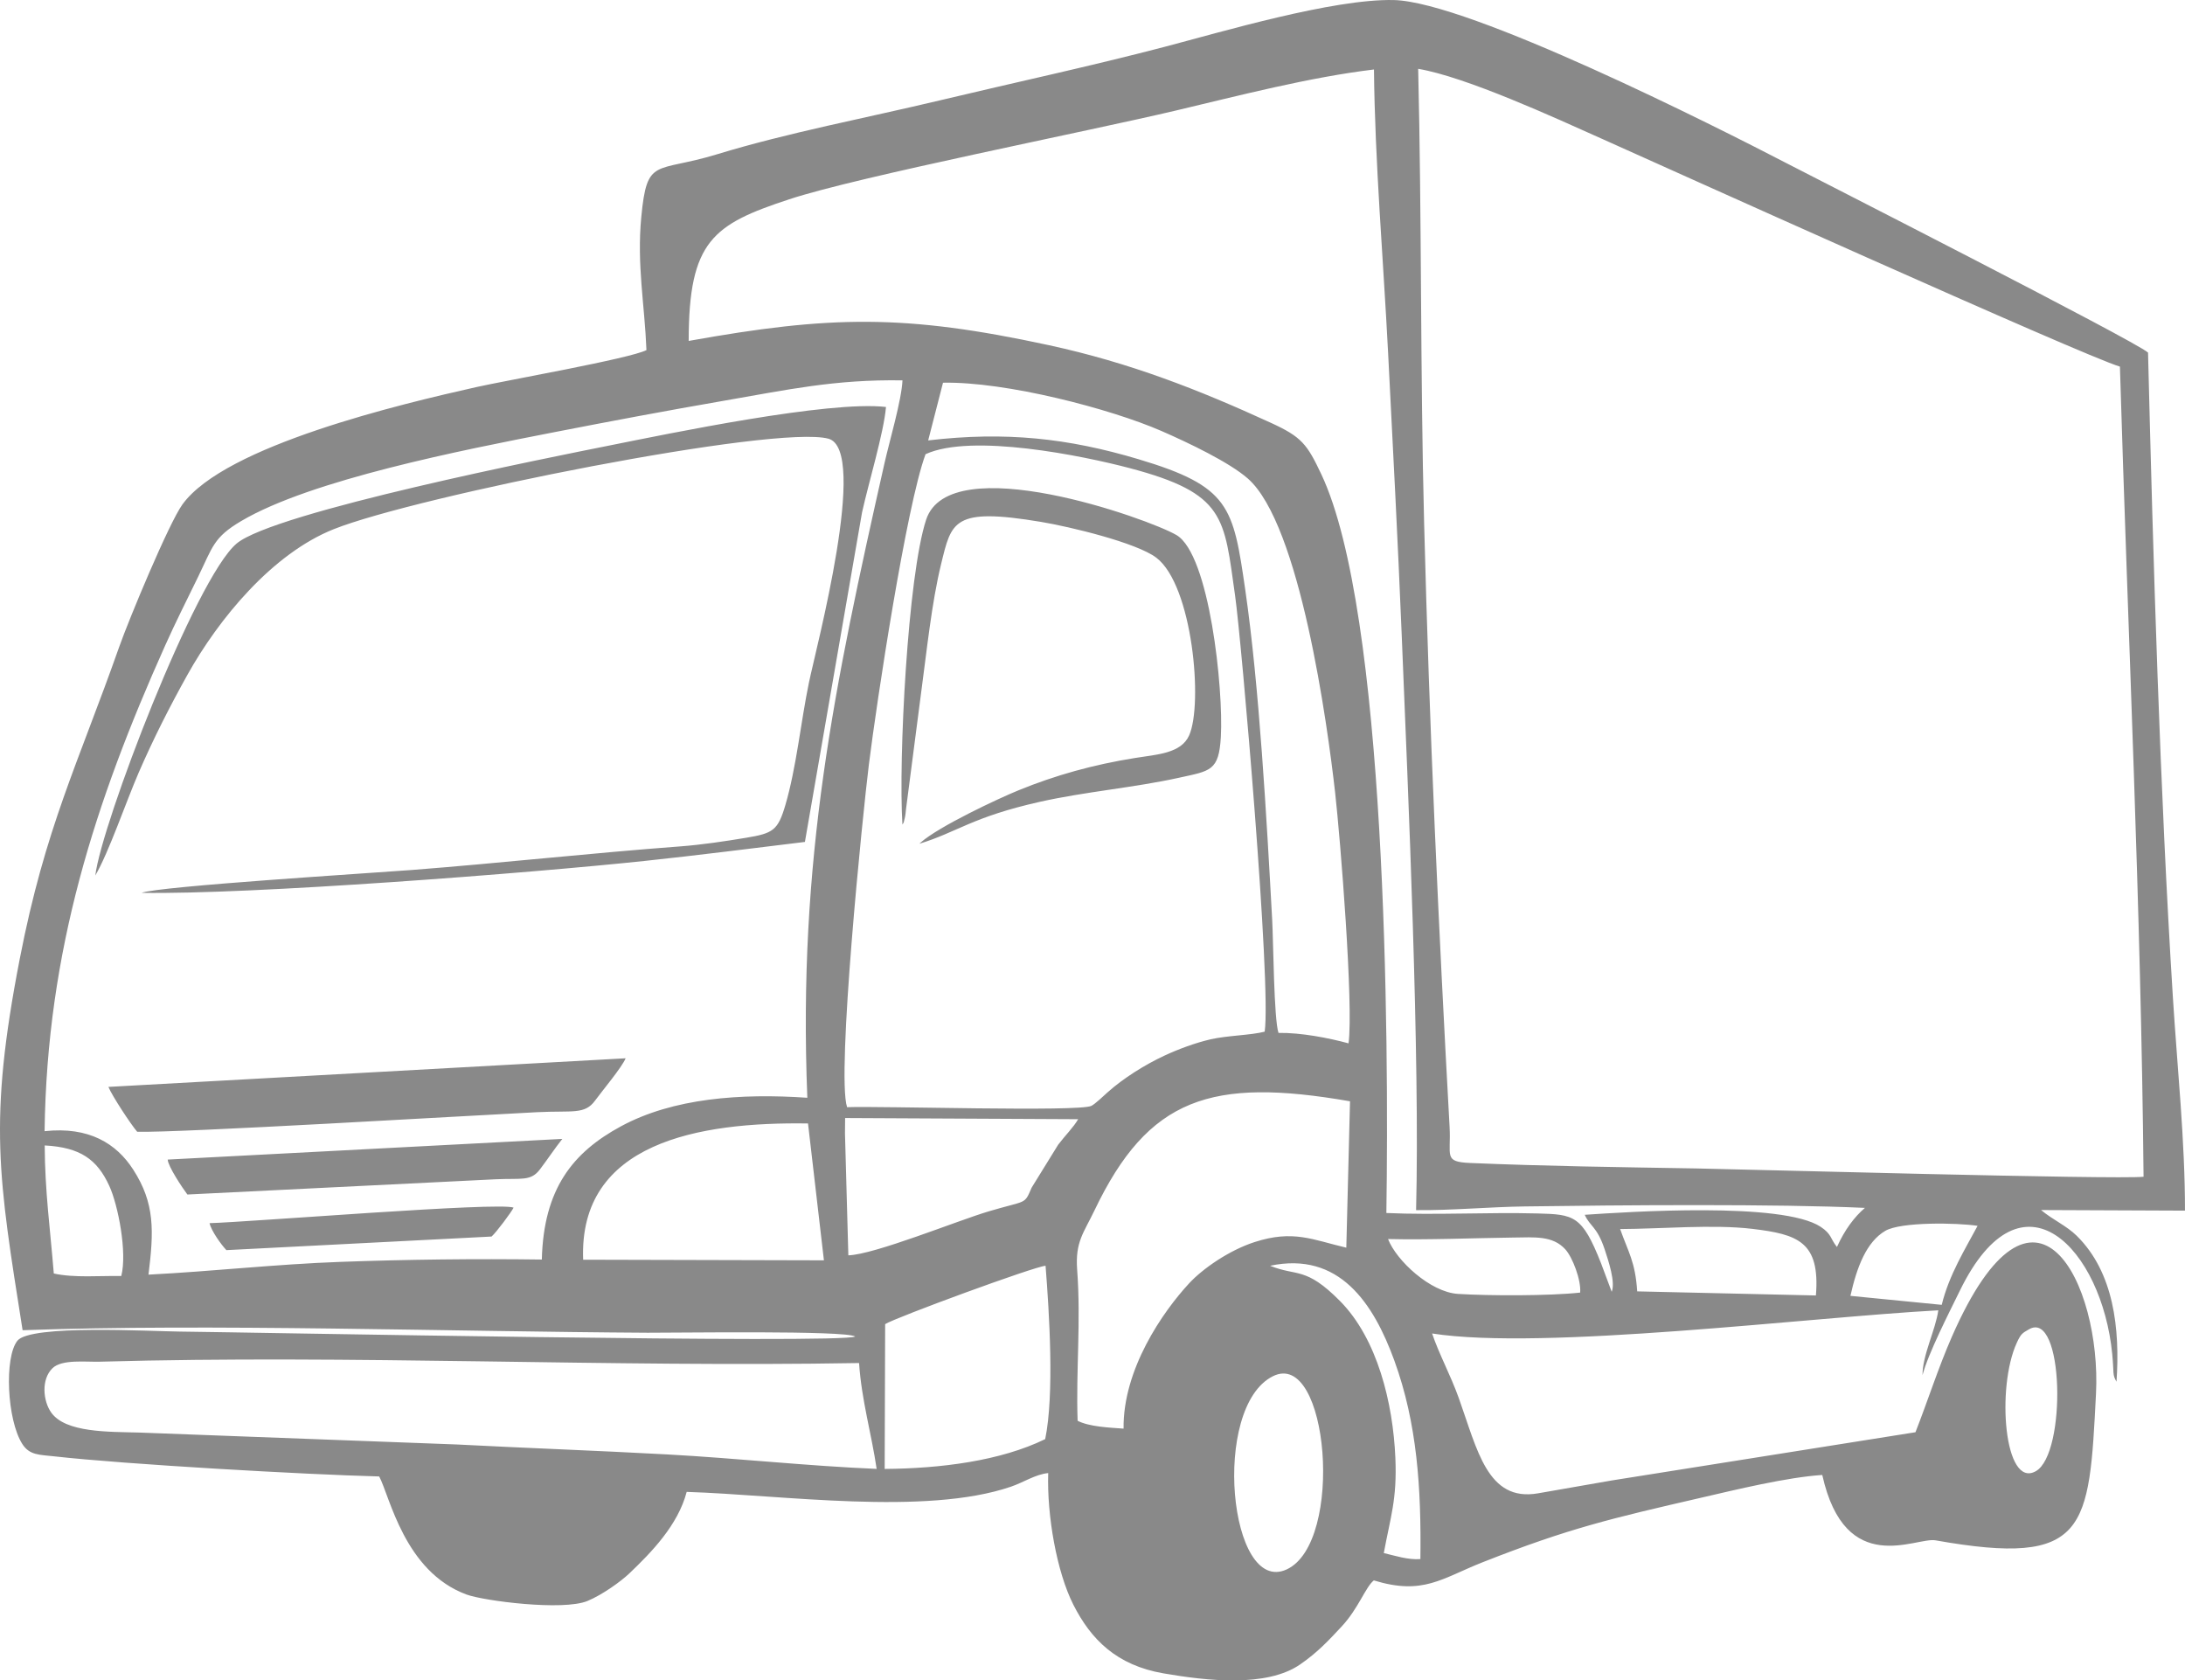 <svg xmlns="http://www.w3.org/2000/svg" width="70.887" height="54.512" viewBox="0 0 1875.56 1442.3" shape-rendering="geometricPrecision" text-rendering="geometricPrecision" image-rendering="optimizeQuality" fill-rule="evenodd" clip-rule="evenodd"><path d="M774.63 707.71c1.36-2.44.79-.31 1.98-5.44.64-2.76.85-5.13 1.11-7.96l12.92-99.51c4.8-35.47 9.04-77.34 17.14-110.47 9.01-36.87 10.23-48.99 85.79-36.4 25.01 4.16 82.14 17.92 98.99 30.74 31.21 23.75 40.21 125.69 28.16 152.55-6.96 15.5-27.39 16.3-46.42 19.35-36.02 5.78-68.28 14.77-100.09 27.76-17.72 7.24-68.04 30.88-83.73 44.64-.29.26-.85.79-1.26 1.2 32.41-9.91 45.3-22.95 103.36-35.97 39.19-8.78 80.59-12.09 119.77-20.74 26.62-5.87 33.95-5.69 35.6-35.04 2.31-41.26-9.74-156.48-38.07-173.17-23.78-14-194.67-74.78-214.9-13.21-15.83 48.17-23.88 206.35-20.35 261.67zM93.06 932.88c3.23 7.82 19.29 32.24 24.7 38.49 34.03 1.13 286.79-13.99 343.13-16.78 30.77-1.53 40.97 2.25 49.9-9.96 6.13-8.38 23.18-28.71 26.23-36.31L93.06 932.88zm50.9 62.37c.16 5.61 12.57 24.28 16.89 29.99l265-13.1c22.14-.98 29.74 1.92 37.66-8.52 6.46-8.51 12.85-18.16 19.18-26.11l-338.73 17.74zm35.91 54.58c1.46 6.6 10.18 18.71 14.47 23.15l227.62-11.67c4.35-3.95 16.68-20.51 18.9-24.8-11.96-5.06-225.62 12.29-260.99 13.32zM554.9 300.48c-14.08 7.29-120.55 26.03-145.92 31.73-64.55 14.51-215.76 50.14-252.38 100.74-11.64 16.07-46.03 98.83-54.28 122.25-35.4 100.4-63.47 155.03-85.36 267.77-27.16 139.82-18.21 187.68 2.44 318.74 160.24-5.78 368.17 1.21 536.57 2.16 23.55.13 169.99-2.15 178.12 3.25-11.44 6.37-520.34-3.64-580.17-4.25-25.24-.25-127.82-6.18-138.98 7.86-11.39 14.34-8.97 67.96 4.21 88.63 6.21 9.73 14.61 9.17 27.35 10.6 61.11 6.87 215.83 15.65 278.98 17.26 9.1 16.89 21.6 81.7 74.99 101.35 14.83 5.46 82.75 14.22 103.81 5.52 12.75-5.27 28.76-16.82 35.94-23.67 18.64-17.78 41.73-41.32 49.21-69.95 82.17 2.61 204.77 20.63 278.33-4.46 10.94-3.74 20.94-10.58 31.99-11.69-1.15 36.45 7.31 84.82 21.61 113.02 15.05 29.68 36.94 51.91 77.27 58.88 37.58 6.49 88.63 12.2 117.44-7.7 14.98-10.36 24.35-20.5 35.53-32.48 14.46-15.5 20.54-33.93 27.65-39.61 42.39 13.02 58.24-1.72 93.68-15.68 74.21-29.23 110.15-37.47 187.37-55.3 29.56-6.82 73.38-17.52 103.89-19.51 19.74 88.79 80.45 53.13 97.19 56.1 130.68 23.2 131.82-9.27 137.78-125.99 4.77-93.44-52.37-211.88-123.84-48.49-11.64 26.62-20.45 54.44-31.13 81.7l-260.67 41.39c-20.97 3.62-42.27 7.42-63.45 11.07-43.31 7.45-51.95-37.36-67.95-81.97-6.9-19.28-17.02-37.89-22.84-55.24 95.26 14.84 324.07-13.95 434.51-19.89-2.37 17.04-13.64 38.42-13.55 55.69 4.84-18.64 23.16-54.31 32.06-72.55 53.59-109.89 122.11-35.09 130.79 54.38 1.67 17.19-.05 17.28 3.67 23.78 3.1-45.49-2.26-93.85-34.12-125.24-8.88-8.74-20.18-13.45-30.65-22.13l123.55.52c.05-59.68-6.58-122.61-10.32-182.13-11.17-177.49-16.98-376.63-21.39-554.33-10-9.48-290.09-152.03-310.47-162.63C1473.47 108.86 1260.69 1.44 1196.33.04c-52.08-1.13-147.57 27.3-196.52 40.12-63.26 16.58-128.75 30.63-192.57 45.87-63.67 15.21-131.07 27.87-191.74 46.39-53.25 16.26-60.07 1.93-65.03 53.8-3.93 41.07 2.9 75.23 4.43 114.26zm535.33 785.91c23.09 9.39 30.34.32 59.96 30.22 32.23 32.52 45.56 87.78 47.57 134.69 1.54 35.83-4.27 50.81-9.93 81.68 9.62 2.26 20.75 5.98 31.4 5.16.81-61.09-2.77-116.5-22.34-170.34-17.93-49.29-47.38-93.96-106.66-81.41zm-364.92-113.7l2.89 104.75c22.54-.68 93.66-29.76 120.31-37.69 33.43-9.95 30.48-5.37 37.05-20.44l22.72-36.77c6.12-8.09 13.22-15 17.19-21.94l-200.05-1.01-.11 13.1zM796.73 378c66.46-7.83 120.2-1.86 180.41 16.1 78.6 23.44 81.4 40.62 91.79 112.3 12.03 82.99 18.29 195.71 23.1 283.31 1 18.19 1.43 84.86 5.4 96.82 19.41-.29 43.12 4.35 60.14 8.97 4.35-33.3-7.02-175.23-11.53-215.27-6.58-58.45-30.11-230.22-74.93-269.51-15.99-14.02-51.06-30.73-74.06-40.77-43.61-19.04-133.52-42.55-187.59-41.47L796.73 378zm-2.26 11.83c-16.48 44.5-41.89 212.24-48.64 266.34-5.26 42.28-27.98 266.31-18.71 294.11 28.98-1.13 198.76 4.15 209.66-1.12 3.26-1.58 10.77-8.79 13.81-11.52 13.65-12.23 32.27-23.87 49.13-31.7 11.55-5.38 26.23-10.86 39.29-13.88 14.36-3.31 34.66-3.51 46.56-6.59 5.83-40.09-20.01-336.43-25.4-374.28-9.56-67.19-7.96-87.64-90.67-109.46-39.74-10.49-135.48-30.1-175.03-11.9zm130.54 829.62c10.1 5.13 26.68 5.8 39.44 6.73-.6-50.85 33.53-100.17 56.35-124.79 11.43-12.33 34.03-28.19 56.1-35.33 33.32-10.78 49.88-1.93 78.75 4.81l3.18-125.64c-119.2-20.69-173.06-3.28-219.47 93.9-9.08 18.99-16.53 26.78-14.75 50.63 3.35 44.9-1.11 86.7.4 129.69zm-172.51 41.28c-4.4-30.05-13.03-59.22-15.08-90.85-214.79 3.79-434.44-7.28-651.66-1.15-12.27.35-32.6-2.27-40.72 5.61-9.88 9.6-8.08 28.2-1.06 38.05 12.35 17.34 48.94 16.44 75.82 17.17l272.33 10.22c60.46 3.15 120.72 5.26 180.77 8.55 59.93 3.28 120.22 9.93 179.6 12.4zm7.29-124.24l-.4 124.28c47.72-.34 99.25-6.79 137.78-25.58 7.93-38.39 3.5-108.4.32-148.78-8.64.26-128.81 44.4-137.7 50.08zm-713.61-43.46c17.16 3.88 39.83 1.84 57.92 2.15 5.23-20.29-2.75-60.87-10.25-77.26-10.49-22.95-25.07-33.16-55.47-34.8.13 38.88 4.77 72.42 7.8 109.91zm454.39-11.83l206.67.53-13.65-117.47c-93.8-1.44-196.95 16.37-193.02 116.94zM81.8 751.43c11.49-19.56 26.49-63.5 37.18-88.14 12.88-29.68 26.87-57.1 41.71-83.75 27.1-48.69 73.2-104.37 125.69-125.32 70.91-28.31 379.4-89.98 424.72-77.69 34.82 9.44-10.53 179.39-16.69 209.14-6.99 33.78-10.8 73.04-20.25 105.26-6.39 21.8-10.59 24.29-33.52 28.09-18.21 3.03-38.37 6.06-56.84 7.44-76.27 5.69-153.65 14.29-230.35 20.24-32.42 2.52-218.05 14-231.88 19.62 93.74 1.59 333.17-16.91 432.3-27.45 46.01-4.9 91.03-10.64 137.05-16.25l49.03-282.77c5.42-24.68 18.71-68.51 20.57-90.55-49.03-5.7-185.75 22.73-237.69 33.13-47.61 9.53-287.74 56.98-319.78 84.14C167.6 496.62 87.08 707.38 81.8 751.43zM38.27 970.88c38.2-4.14 61.65 10.66 76.01 32.87 18.83 29.15 17.78 52.89 13.18 90.26 55.45-2.83 108.87-8.94 164.82-10.96 56.9-2.06 115.59-2.78 172.81-1.99 1.53-60.72 26.52-91.94 67.89-114.34 44.93-24.33 103.04-28.43 160.02-24.52-8.2-204.81 23.14-353.52 66.26-544.77 4.22-18.75 14.65-53.95 15.41-70.97-58.18-.94-99.11 8.13-153.78 17.58-48.9 8.47-97.49 17.61-145.63 27-78.72 15.35-208.25 40.75-268.2 76.16-23.73 14.01-24.38 21.89-37.09 48.06-9.85 20.25-18.93 38.09-28.26 58.91C81.54 688.48 40.32 815.92 38.27 970.88zm1550.09 141.34l78.38 7.72c6.25-25.76 20.53-48.57 30.78-67.81-17.51-2.72-65.89-3.54-79.22 4.29-16.23 9.52-24.43 31.17-29.94 55.8zm-197.66-57.33c7.08 20.01 13.01 28.13 14.64 53.48l153.4 3.52c3.73-46.17-15.52-52.52-54.78-57.19-33.52-3.98-78.5.05-113.26.19zm-199.23 8.56c7.12 18.43 36.19 45.59 60.03 47.1 26.75 1.68 78.79 1.76 104.88-1.14.95-10.64-6.52-30.38-12.84-37.23-10.83-11.74-25.96-10.25-45.16-10-35.2.46-71.87 2.1-106.91 1.27zm-98.83 117.75c-53.24 26.54-37.56 188.76 11.91 165.78 49.67-23.07 35.85-189.59-11.91-165.78zm648.92-40.22c-5.55 3.24-6.73 3.56-10.35 11.43-17.67 38.31-10.91 125.65 16.3 110.31 26.62-15.01 24.15-139.36-5.95-121.74zm98.43-130.99c-2.19-231.37-13.36-464.16-20.29-695.34-30.79-8.94-400.03-175.57-445.77-196.03-38.52-17.22-115.55-52.68-156.59-59.54 3.1 129.87 1.75 260.33 5.11 390.35 4.54 175.87 12.27 343.79 21.86 517.96 1.37 24.85-5.49 29.8 17.76 30.79 64.27 2.73 129.29 3.6 193.73 4.68 33.43.56 361.98 9.69 384.19 7.13zM591.16 292.61c121.32-21.75 185.2-23.19 309.34 3.69 69.46 15.04 128.6 38.23 190.65 66.72 26.12 11.99 30.84 18.15 43.11 44.19 55.7 118.25 58.03 481.73 55.77 633.9 42.28 1.89 86.72-.74 129.62.38 31.46.82 38.37 1.58 54.58 42.55l9.23 24.7c3.34-8.21-2.76-26.51-6.04-36.42-6.57-19.8-12.67-19.57-17.1-29.67 36.92-2.47 169.6-11.39 202.46 10.29 9.6 6.33 8.18 10.04 14.02 17.33 6.65-14.67 14.8-25.66 24.02-33.55-75.37-3.52-209.86-2.41-291.87-1.25-30.7.43-63.51 3.51-93.41 3.17 3.36-131.5-6.72-356.33-12.34-493.68-3.32-81.2-7.57-161.51-11.69-242.37-4.07-79.65-11.34-163.96-12.12-242.95-55.34 6.62-116.38 22.53-169.75 35.16-77.72 18.39-273 56.74-332.15 76.23-65.23 21.5-86.34 35.48-86.33 121.58z" fill="#898989"/></svg>